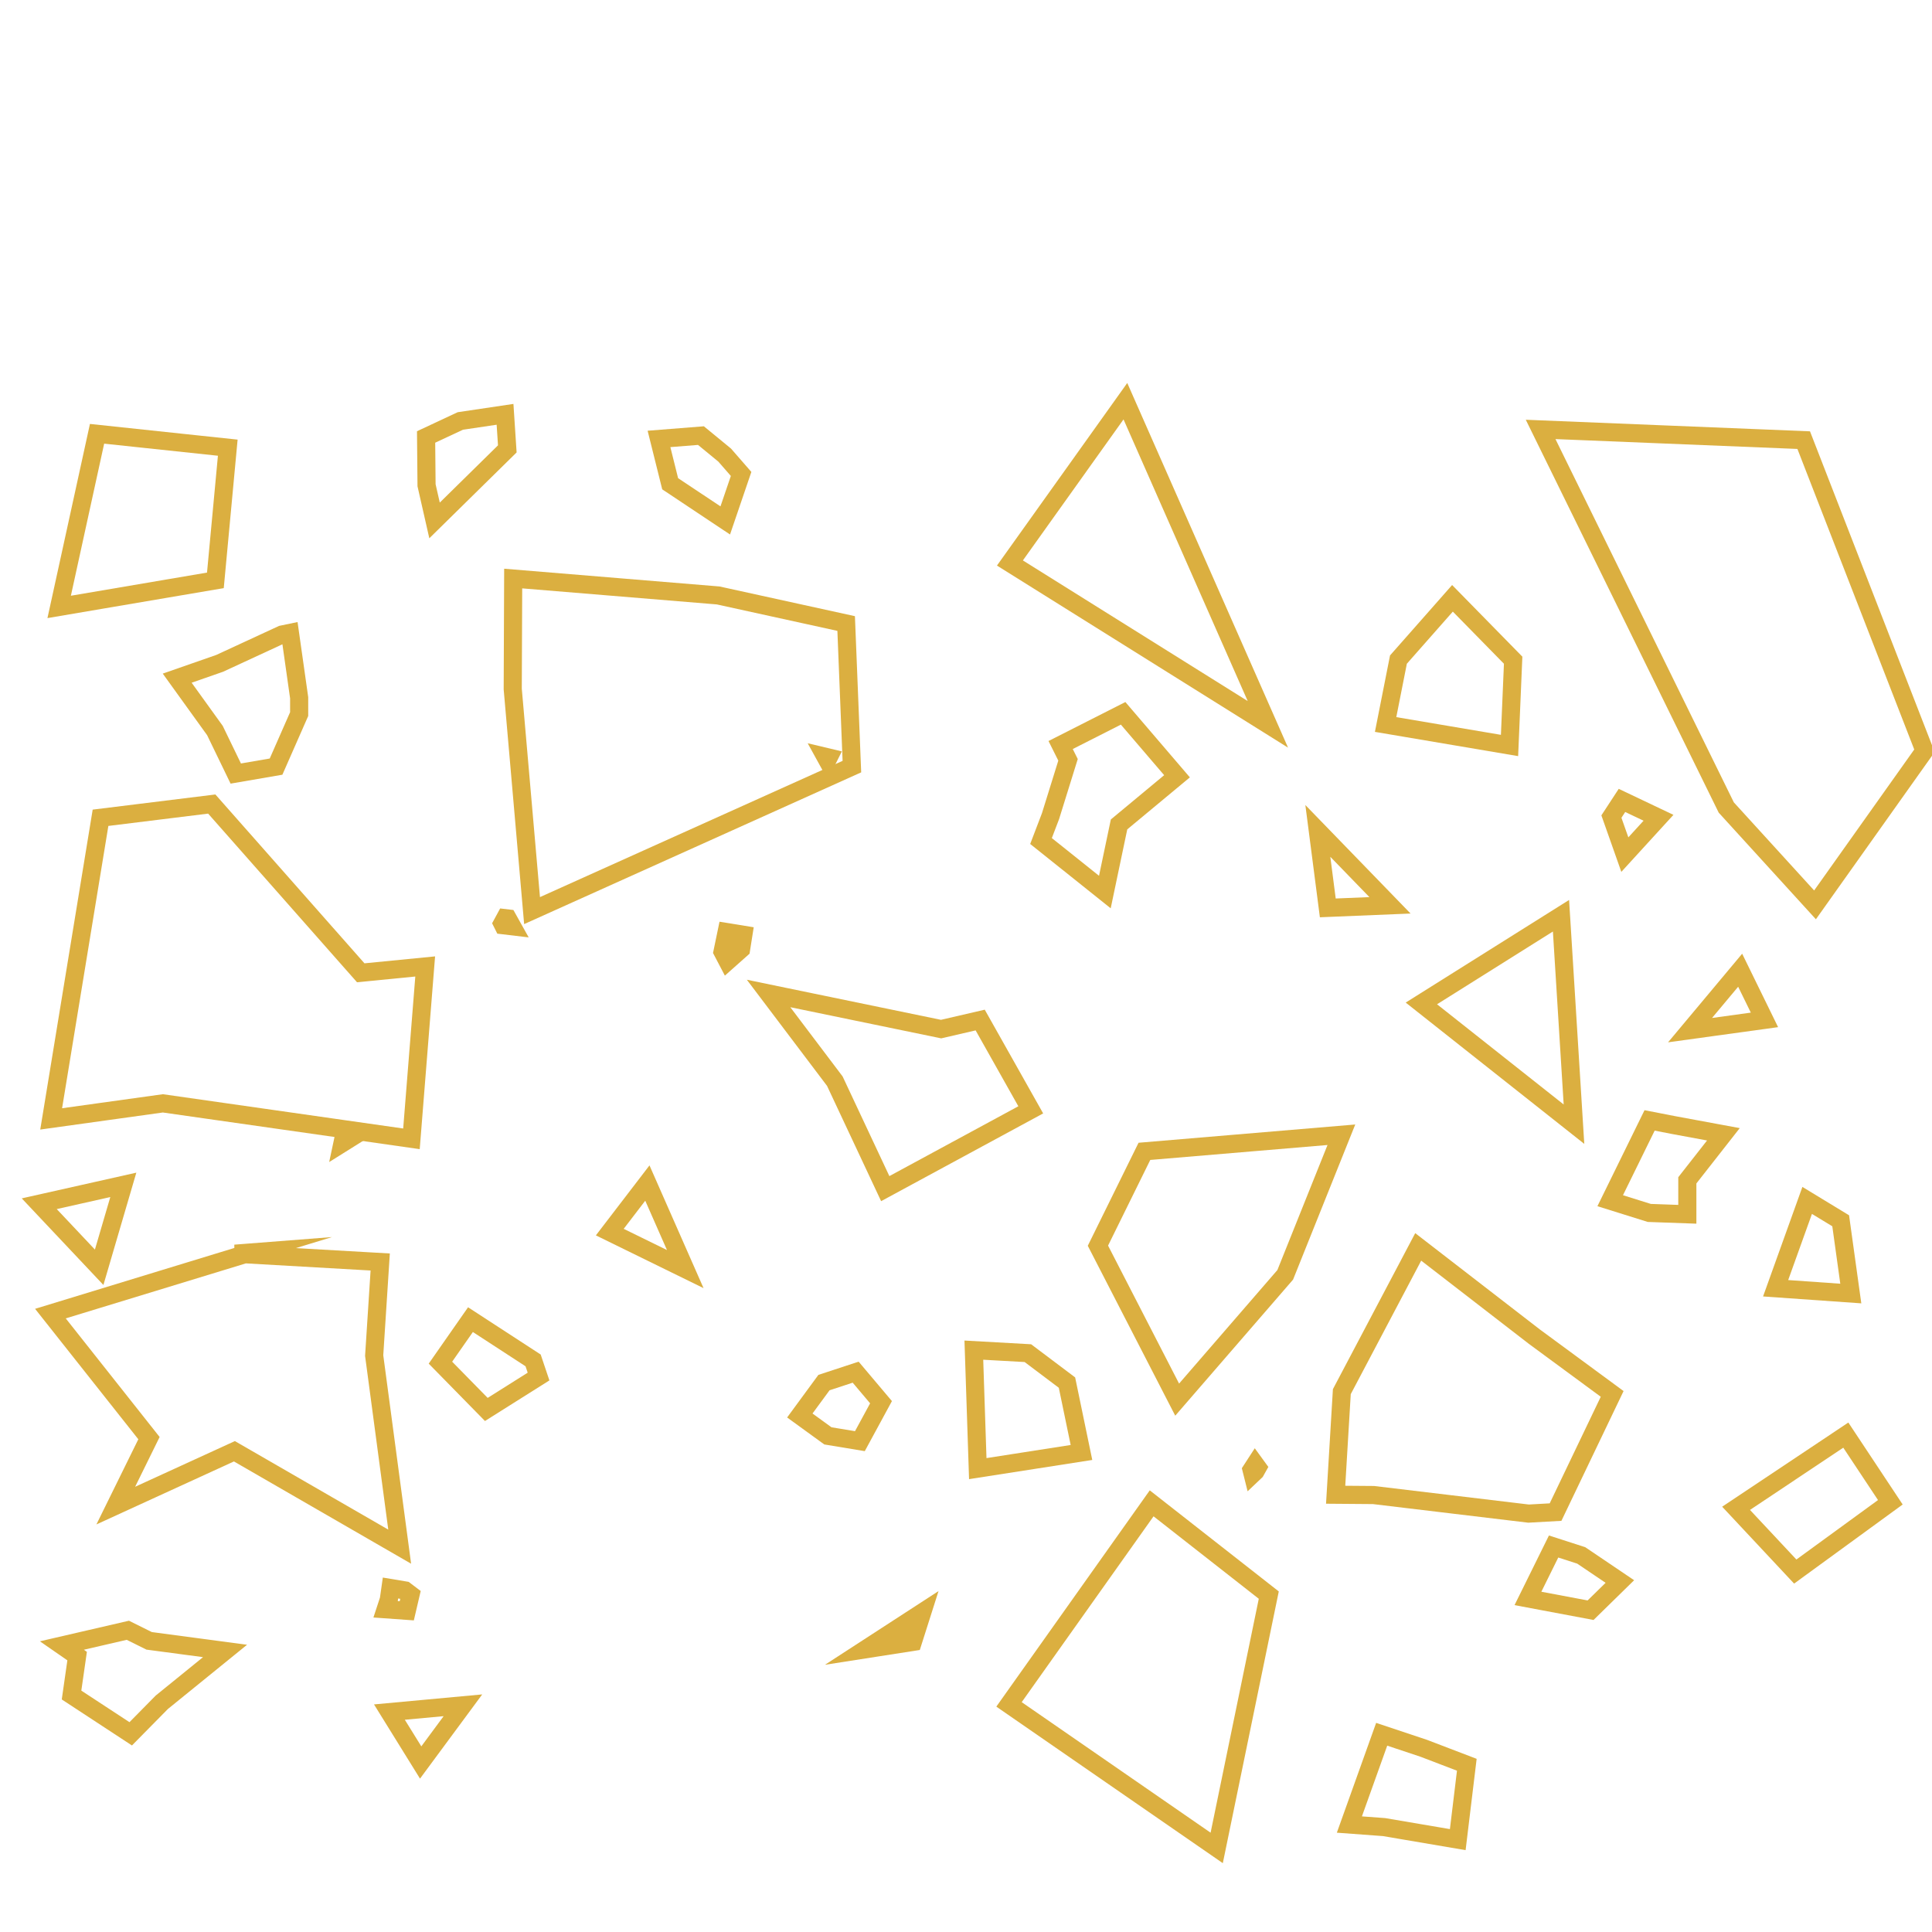 <?xml version="1.0" encoding="utf-8"?>
<!-- Generator: Adobe Illustrator 18.0.0, SVG Export Plug-In . SVG Version: 6.00 Build 0)  -->
<!DOCTYPE svg PUBLIC "-//W3C//DTD SVG 1.1//EN" "http://www.w3.org/Graphics/SVG/1.1/DTD/svg11.dtd">
<svg version="1.1" id="Layer_1" xmlns="http://www.w3.org/2000/svg" xmlns:xlink="http://www.w3.org/1999/xlink" x="0px" y="0px"
	 viewBox="0 0 1280 1280" enable-background="new 0 0 1280 1280" xml:space="preserve">
<polygon fill="none" stroke="#DBAF40" stroke-width="12" stroke-miterlimit="10" points="1197.3,795.3 1176.4,853.5 1226.2,857 
	1219.5,808.8 "/>
<polygon fill="none" stroke="#DBAF40" stroke-width="12" stroke-miterlimit="10" points="336.1,297.4 334.6,274.5 305,278.9 
	282.3,289.5 282.6,321.5 287.9,344.8 "/>
<polygon fill="none" stroke="#DBAF40" stroke-width="12" stroke-miterlimit="10" points="840,479.9 745.6,265.8 669.1,373 "/>
<polygon fill="none" stroke="#DBAF40" stroke-width="12" stroke-miterlimit="10" points="1002.5,437.4 962.3,396.4 926.5,437 
	918,480 1000.1,493.9 "/>
<polygon fill="none" stroke="#DBAF40" stroke-width="12" stroke-miterlimit="10" points="1150.2,999.3 1189.4,1041.2 1252.4,995.3 
	1222.9,950.8 "/>
<polygon fill="none" stroke="#DBAF40" stroke-width="12" stroke-miterlimit="10" points="480.1,301.5 464.4,288.6 436.6,290.8 
	444,320.5 480.5,344.8 491,314 "/>
<polygon fill="none" stroke="#DBAF40" stroke-width="12" stroke-miterlimit="10" points="1275,497.4 1195,291.6 1020.7,284.5 
	1143.7,535 1202.5,599.5 "/>
<polygon fill="none" stroke="#DBAF40" stroke-width="12" stroke-miterlimit="10" points="941.7,664.8 1042.8,744.8 1034.2,606.7 "/>
<polygon fill="none" stroke="#DBAF40" stroke-width="12" stroke-miterlimit="10" points="1169,675.7 1152.9,642.8 1119.7,682.5 "/>
<polygon fill="none" stroke="#DBAF40" stroke-width="12" stroke-miterlimit="10" points="1067.6,541 1076.5,566.2 1098.8,541.8 
	1074.6,530.3 "/>
<polygon fill="none" stroke="#DBAF40" stroke-width="12" stroke-miterlimit="10" points="1117.9,782 1141.8,751.5 1108.3,745.3 
	1092.9,742.3 1066.8,795.5 1092.7,803.6 1117.9,804.5 "/>
<polygon fill="none" stroke="#DBAF40" stroke-width="12" stroke-miterlimit="10" points="1053.8,1066.8 1073.2,1047.8 
	1047.6,1030.5 1029.3,1024.6 1012.3,1059 "/>
<polygon fill="none" stroke="#DBAF40" stroke-width="12" stroke-miterlimit="10" points="879.7,601.5 920.9,599.8 873.1,550.5 "/>
<polygon fill="none" stroke="#DBAF40" stroke-width="12" stroke-miterlimit="10" points="758.2,762.8 727.4,825.3 779.9,927.3 
	851.5,844.6 888.7,751.8 "/>
<polygon fill="none" stroke="#DBAF40" stroke-width="12" stroke-miterlimit="10" points="884.9,990.3 910,990.5 1012.7,1002.8 
	1030.6,1001.8 1068.1,923.5 1016.6,885.6 939.6,826.1 889,922 "/>
<polygon fill="none" stroke="#DBAF40" stroke-width="12" stroke-miterlimit="10" points="829.2,973.8 829.9,976.6 831.8,974.8 
	833.2,972.3 831.6,970.1 "/>
<polygon fill="none" stroke="#DBAF40" stroke-width="12" stroke-miterlimit="10" points="917,1210.5 965.8,1218.8 971.8,1169.2 
	943.3,1158.3 915.4,1149 894,1208.8 "/>
<polygon fill="none" stroke="#DBAF40" stroke-width="12" stroke-miterlimit="10" points="744.1,472.6 702.7,493.6 707.6,503.4 
	696,540.7 689.7,557.2 732,591 741.4,546.2 779.8,514.3 "/>
<polygon fill="none" stroke="#DBAF40" stroke-width="12" stroke-miterlimit="10" points="586.5,787.5 682.9,735.3 649.4,675.8 
	623.5,681.8 509.2,658.2 553.1,716.3 "/>
<polygon fill="none" stroke="#DBAF40" stroke-width="12" stroke-miterlimit="10" points="706.9,916 681,896.5 645.2,894.5 
	647.8,973 716.5,962.3 "/>
<polygon fill="none" stroke="#DBAF40" stroke-width="12" stroke-miterlimit="10" points="806.1,1224.3 840.6,1056.8 763,996 
	668.5,1129.2 "/>
<polygon fill="none" stroke="#DBAF40" stroke-width="12" stroke-miterlimit="10" points="549,501.9 546.9,501.4 548,503.4 
	548.4,503.1 "/>
<polygon fill="none" stroke="#DBAF40" stroke-width="12" stroke-miterlimit="10" points="481.4,617.5 478.7,630.5 482,636.8 
	491,628.8 492.5,619.3 "/>
<polygon fill="none" stroke="#DBAF40" stroke-width="12" stroke-miterlimit="10" points="569.7,954.8 583.7,929 566.9,909.1 
	545.9,916 529.9,937.8 548.5,951.3 "/>
<polygon fill="none" stroke="#DBAF40" stroke-width="12" stroke-miterlimit="10" points="604.8,1087.8 611,1068.3 573.4,1092.7 "/>
<polygon fill="none" stroke="#DBAF40" stroke-width="12" stroke-miterlimit="10" points="564.4,507.9 560.6,413.1 475.8,394.5 
	340,383.3 339.7,456.5 352.5,603.3 "/>
<polygon fill="none" stroke="#DBAF40" stroke-width="12" stroke-miterlimit="10" points="332.8,611.8 333.4,613 339.3,613.7 
	336.4,608.5 334.7,608.3 "/>
<polygon fill="none" stroke="#DBAF40" stroke-width="12" stroke-miterlimit="10" points="428.9,783.8 404,816.3 454,840.8 "/>
<polygon fill="none" stroke="#DBAF40" stroke-width="12" stroke-miterlimit="10" points="258.7,1052.1 257.6,1059.8 255.5,1066.2 
	269.5,1067.2 272,1056.5 268.3,1053.7 "/>
<polygon fill="none" stroke="#DBAF40" stroke-width="12" stroke-miterlimit="10" points="145.5,439.5 117.4,449.3 142.4,484 
	156.2,512.5 182.9,507.9 198.2,473.1 198.2,462.3 192.1,419.3 186.8,420.4 "/>
<polygon fill="none" stroke="#DBAF40" stroke-width="12" stroke-miterlimit="10" points="226.9,757.3 230.1,755.3 227.6,754 "/>
<polygon fill="none" stroke="#DBAF40" stroke-width="12" stroke-miterlimit="10" points="33.4,870.3 98.7,952.8 76.7,997.5 
	155.3,961.5 264.8,1024.7 247.9,898.1 251.9,836.1 155.7,830.6 166,829.8 "/>
<polygon fill="none" stroke="#DBAF40" stroke-width="12" stroke-miterlimit="10" points="322.2,933.8 356.8,912 353.2,901.3 
	311.7,874.3 291.8,902.8 "/>
<polygon fill="none" stroke="#DBAF40" stroke-width="12" stroke-miterlimit="10" points="66.6,541.8 33.9,741.3 107.9,731 
	272.6,754.5 281.7,640.3 239,644.5 140.3,532.7 "/>
<polygon fill="none" stroke="#DBAF40" stroke-width="12" stroke-miterlimit="10" points="81.7,785 26,797.5 65.7,839.6 "/>
<polygon fill="none" stroke="#DBAF40" stroke-width="12" stroke-miterlimit="10" points="47.4,1123 86.6,1148.7 107.2,1127.8 
	149.1,1093.8 98.8,1087.1 84.7,1080.1 41,1090.2 51.1,1097.2 "/>
<polygon fill="none" stroke="#DBAF40" stroke-width="12" stroke-miterlimit="10" points="39.2,402.1 142.7,384.5 150.9,296.6 
	64.3,287.4 "/>
<polygon fill="none" stroke="#DBAF40" stroke-width="12" stroke-miterlimit="10" points="306.7,1129.8 258,1134.3 278.7,1167.7 "/>
</svg>
